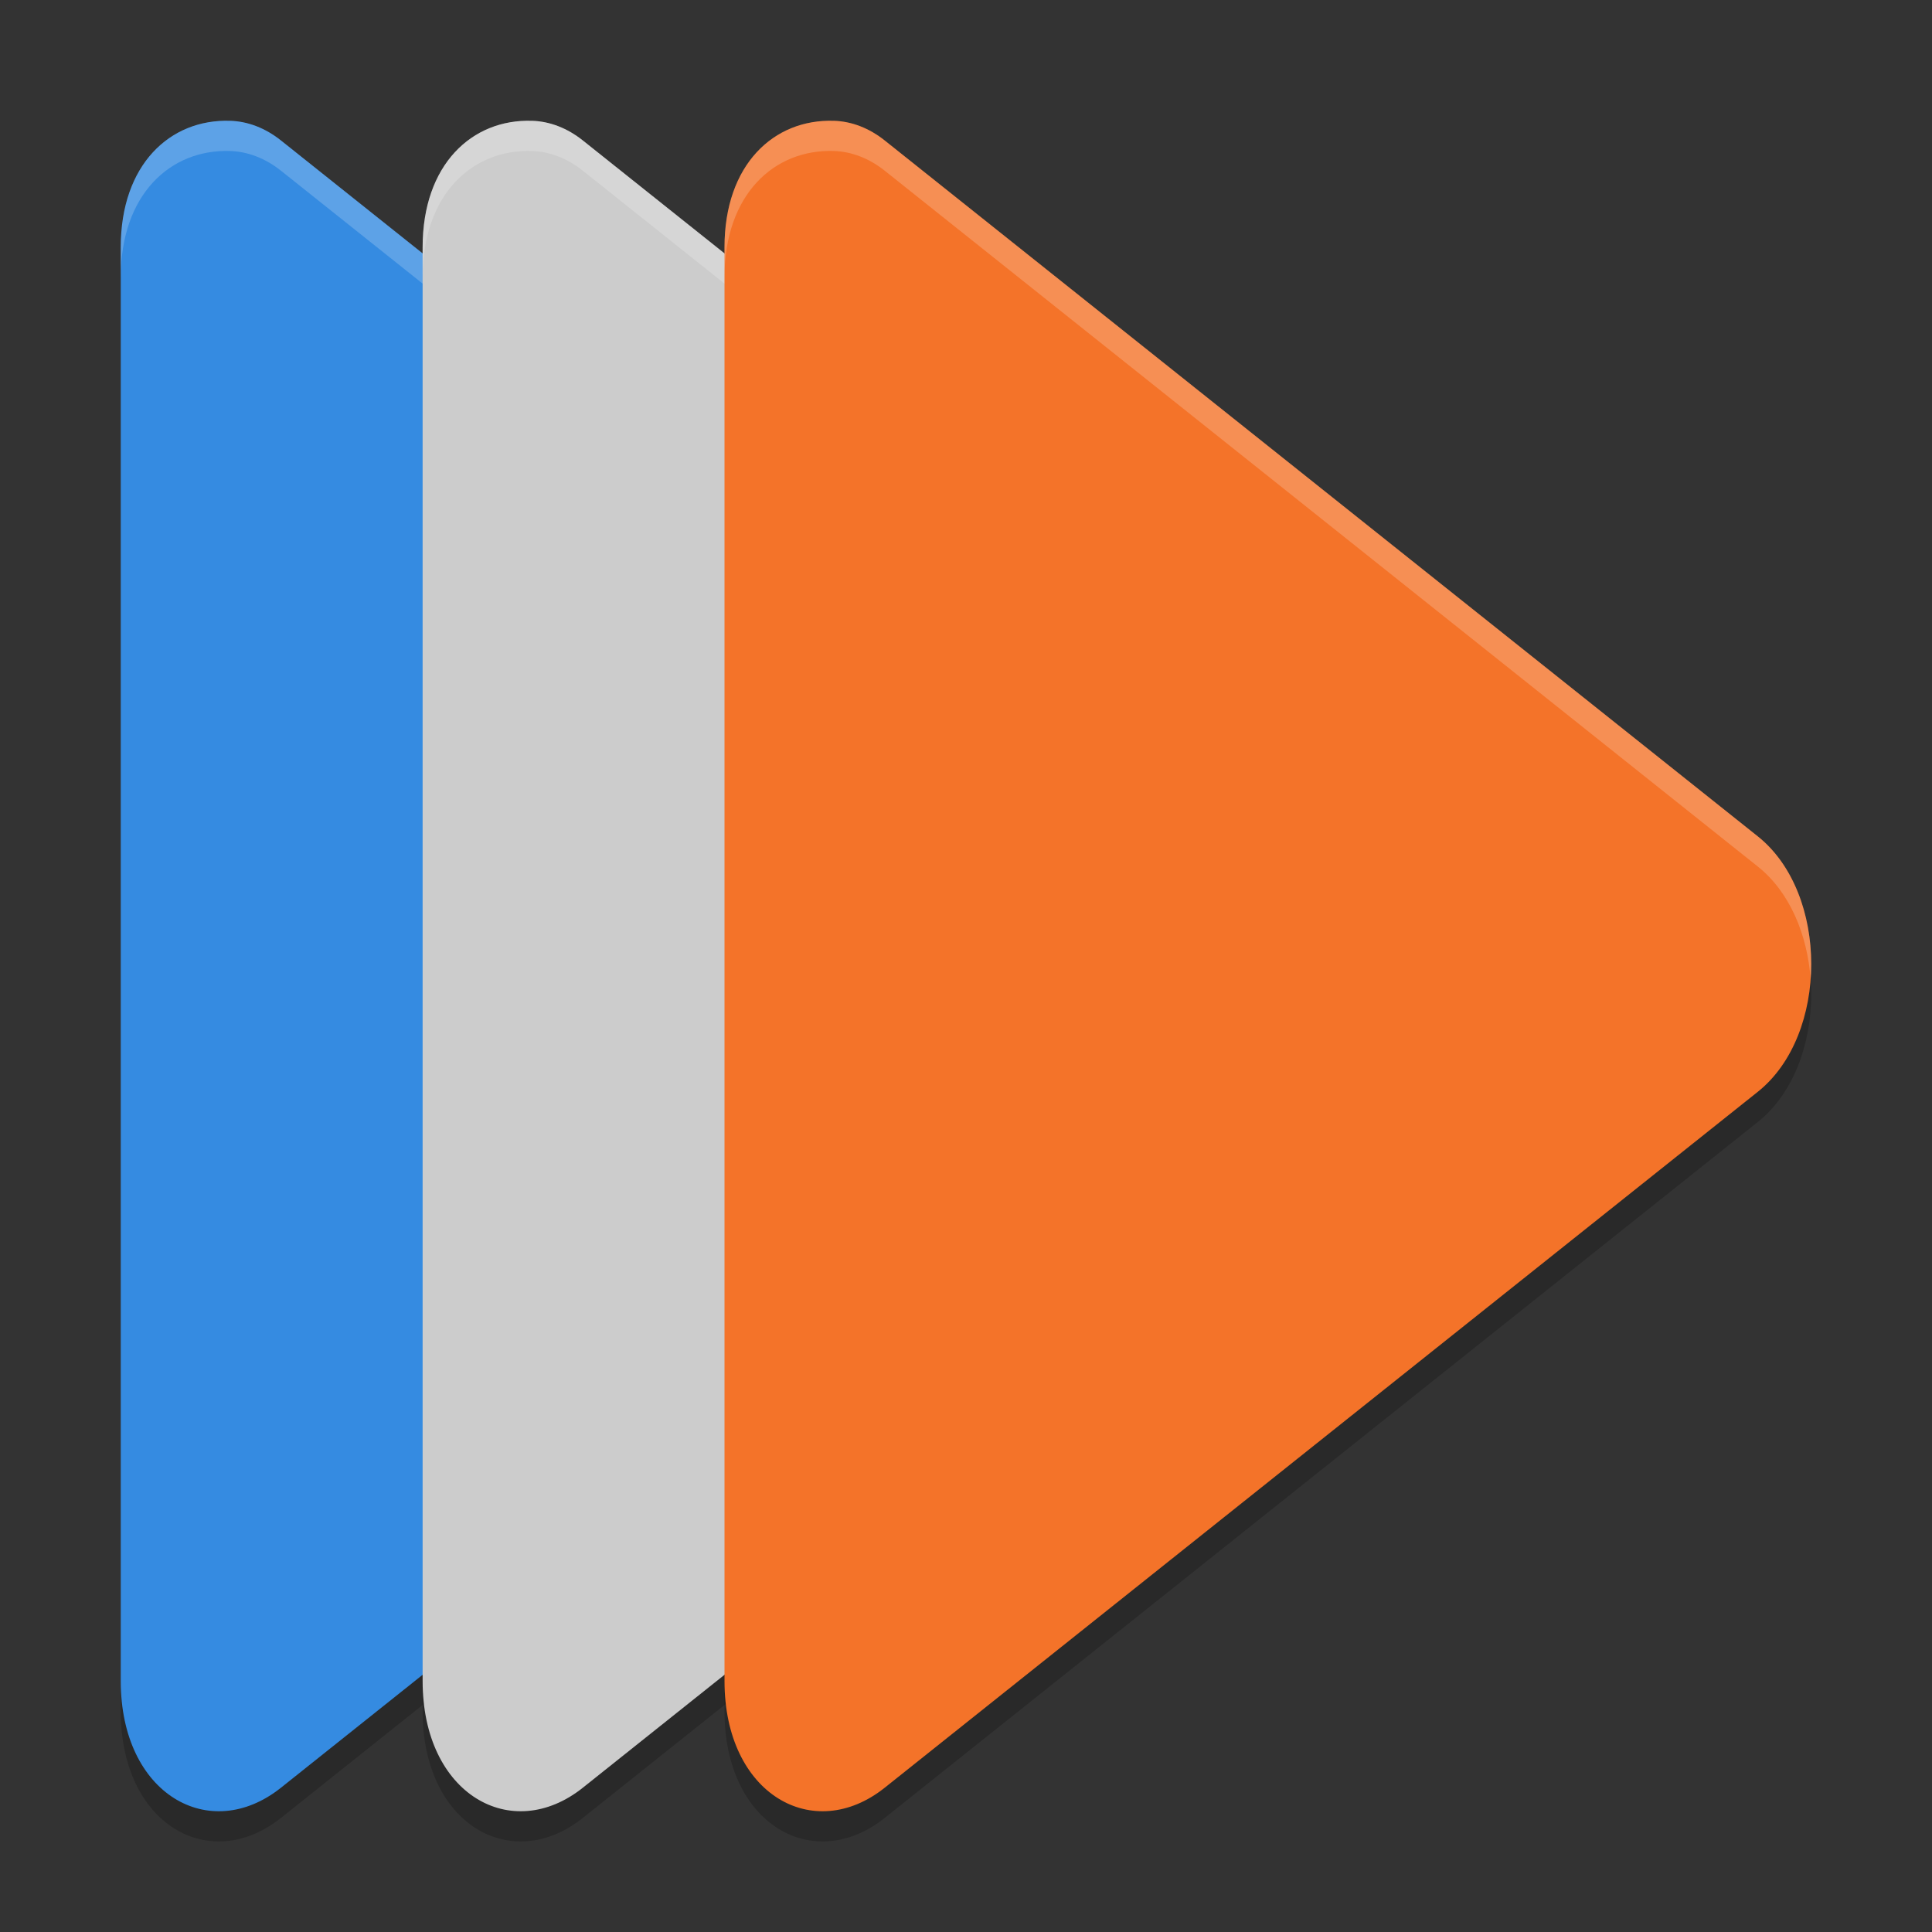 <svg width="64" height="64" version="1.1" viewBox="0 0 64 64" xmlns="http://www.w3.org/2000/svg">
 <rect x="0" y="0" width="64" height="64" fill="#333333" stroke="none"/>
 <g transform="translate(0,-988.362)">
  <path d="m7.621 993.364c-1.986-0.064-3.621 1.447-3.621 4.189v23.745 23.748c-8.006e-4 3.762 2.95 5.418 5.309 3.535l14.46-11.527 14.463-11.527c2.357-1.881 2.357-6.577 0-8.457l-14.463-11.527-14.46-11.527c-0.514-0.41-1.094-0.635-1.688-0.653z" style="opacity:.2"/>
  <path d="m17.621 993.364c-1.986-0.064-3.621 1.447-3.621 4.189v23.745 23.748c-8e-4 3.762 2.95 5.418 5.309 3.535l14.46-11.527 14.463-11.527c2.357-1.881 2.357-6.577 0-8.457l-14.463-11.527-14.46-11.527c-0.514-0.41-1.094-0.635-1.688-0.653z" style="opacity:.2"/>
  <path d="m27.621 993.364c-1.986-0.064-3.621 1.447-3.621 4.189v23.745 23.748c-8e-4 3.762 2.95 5.418 5.309 3.535l14.46-11.527 14.463-11.527c2.357-1.881 2.357-6.577 0-8.457l-14.463-11.527-14.46-11.527c-0.514-0.41-1.094-0.635-1.688-0.653z" style="opacity:.2"/>
  <path d="m7.621 992.364c-1.986-0.064-3.621 1.447-3.621 4.189v23.745 23.748c-8.006e-4 3.762 2.95 5.418 5.309 3.535l14.46-11.527 14.463-11.527c2.357-1.881 2.357-6.577 0-8.457l-14.463-11.527-14.46-11.527c-0.514-0.41-1.094-0.635-1.688-0.653z" style="fill:#358be1"/>
  <path transform="translate(0,988.362)" d="m7.621 4.002c-1.986-0.064-3.621 1.447-3.621 4.189v1c-8.06e-5 -2.742 1.635-4.253 3.621-4.189 0.593 0.019 1.173 0.244 1.688 0.654l14.461 11.525 14.463 11.527c1.059 0.845 1.639 2.258 1.746 3.729 0.132-1.803-0.448-3.693-1.746-4.729l-14.463-11.527-14.461-11.525c-0.514-0.41-1.094-0.635-1.688-0.654z" style="fill:#ffffff;opacity:.2"/>
  <path d="m17.621 992.364c-1.986-0.064-3.621 1.447-3.621 4.189v23.745 23.748c-8e-4 3.762 2.95 5.418 5.309 3.535l14.46-11.527 14.463-11.527c2.357-1.881 2.357-6.577 0-8.457l-14.463-11.527-14.46-11.527c-0.514-0.41-1.094-0.635-1.688-0.653z" style="fill:#cccccc"/>
  <path transform="translate(0,988.362)" d="m17.621 4.002c-1.986-0.064-3.621 1.447-3.621 4.189v1c-8e-5 -2.742 1.635-4.253 3.621-4.189 0.593 0.019 1.173 0.244 1.688 0.654l14.461 11.525 14.463 11.527c1.059 0.845 1.639 2.258 1.746 3.729 0.132-1.803-0.448-3.693-1.746-4.729l-14.463-11.527-14.461-11.525c-0.514-0.41-1.094-0.635-1.688-0.654z" style="fill:#ffffff;opacity:.2"/>
  <path d="m27.621 992.364c-1.986-0.064-3.621 1.447-3.621 4.189v23.745 23.748c-8e-4 3.762 2.95 5.418 5.309 3.535l14.46-11.527 14.463-11.527c2.357-1.881 2.357-6.577 0-8.457l-14.463-11.527-14.46-11.527c-0.514-0.41-1.094-0.635-1.688-0.653z" style="fill:#f47329"/>
  <path transform="translate(0,988.362)" d="m27.621 4.002c-1.986-0.064-3.621 1.447-3.621 4.189v1c-8e-5 -2.742 1.635-4.253 3.621-4.189 0.593 0.019 1.173 0.244 1.688 0.654l14.461 11.525 14.463 11.527c1.059 0.845 1.639 2.258 1.746 3.729 0.132-1.803-0.448-3.693-1.746-4.729l-14.463-11.527-14.461-11.525c-0.514-0.41-1.094-0.635-1.688-0.654z" style="fill:#ffffff;opacity:.2"/>
 </g>
</svg>
